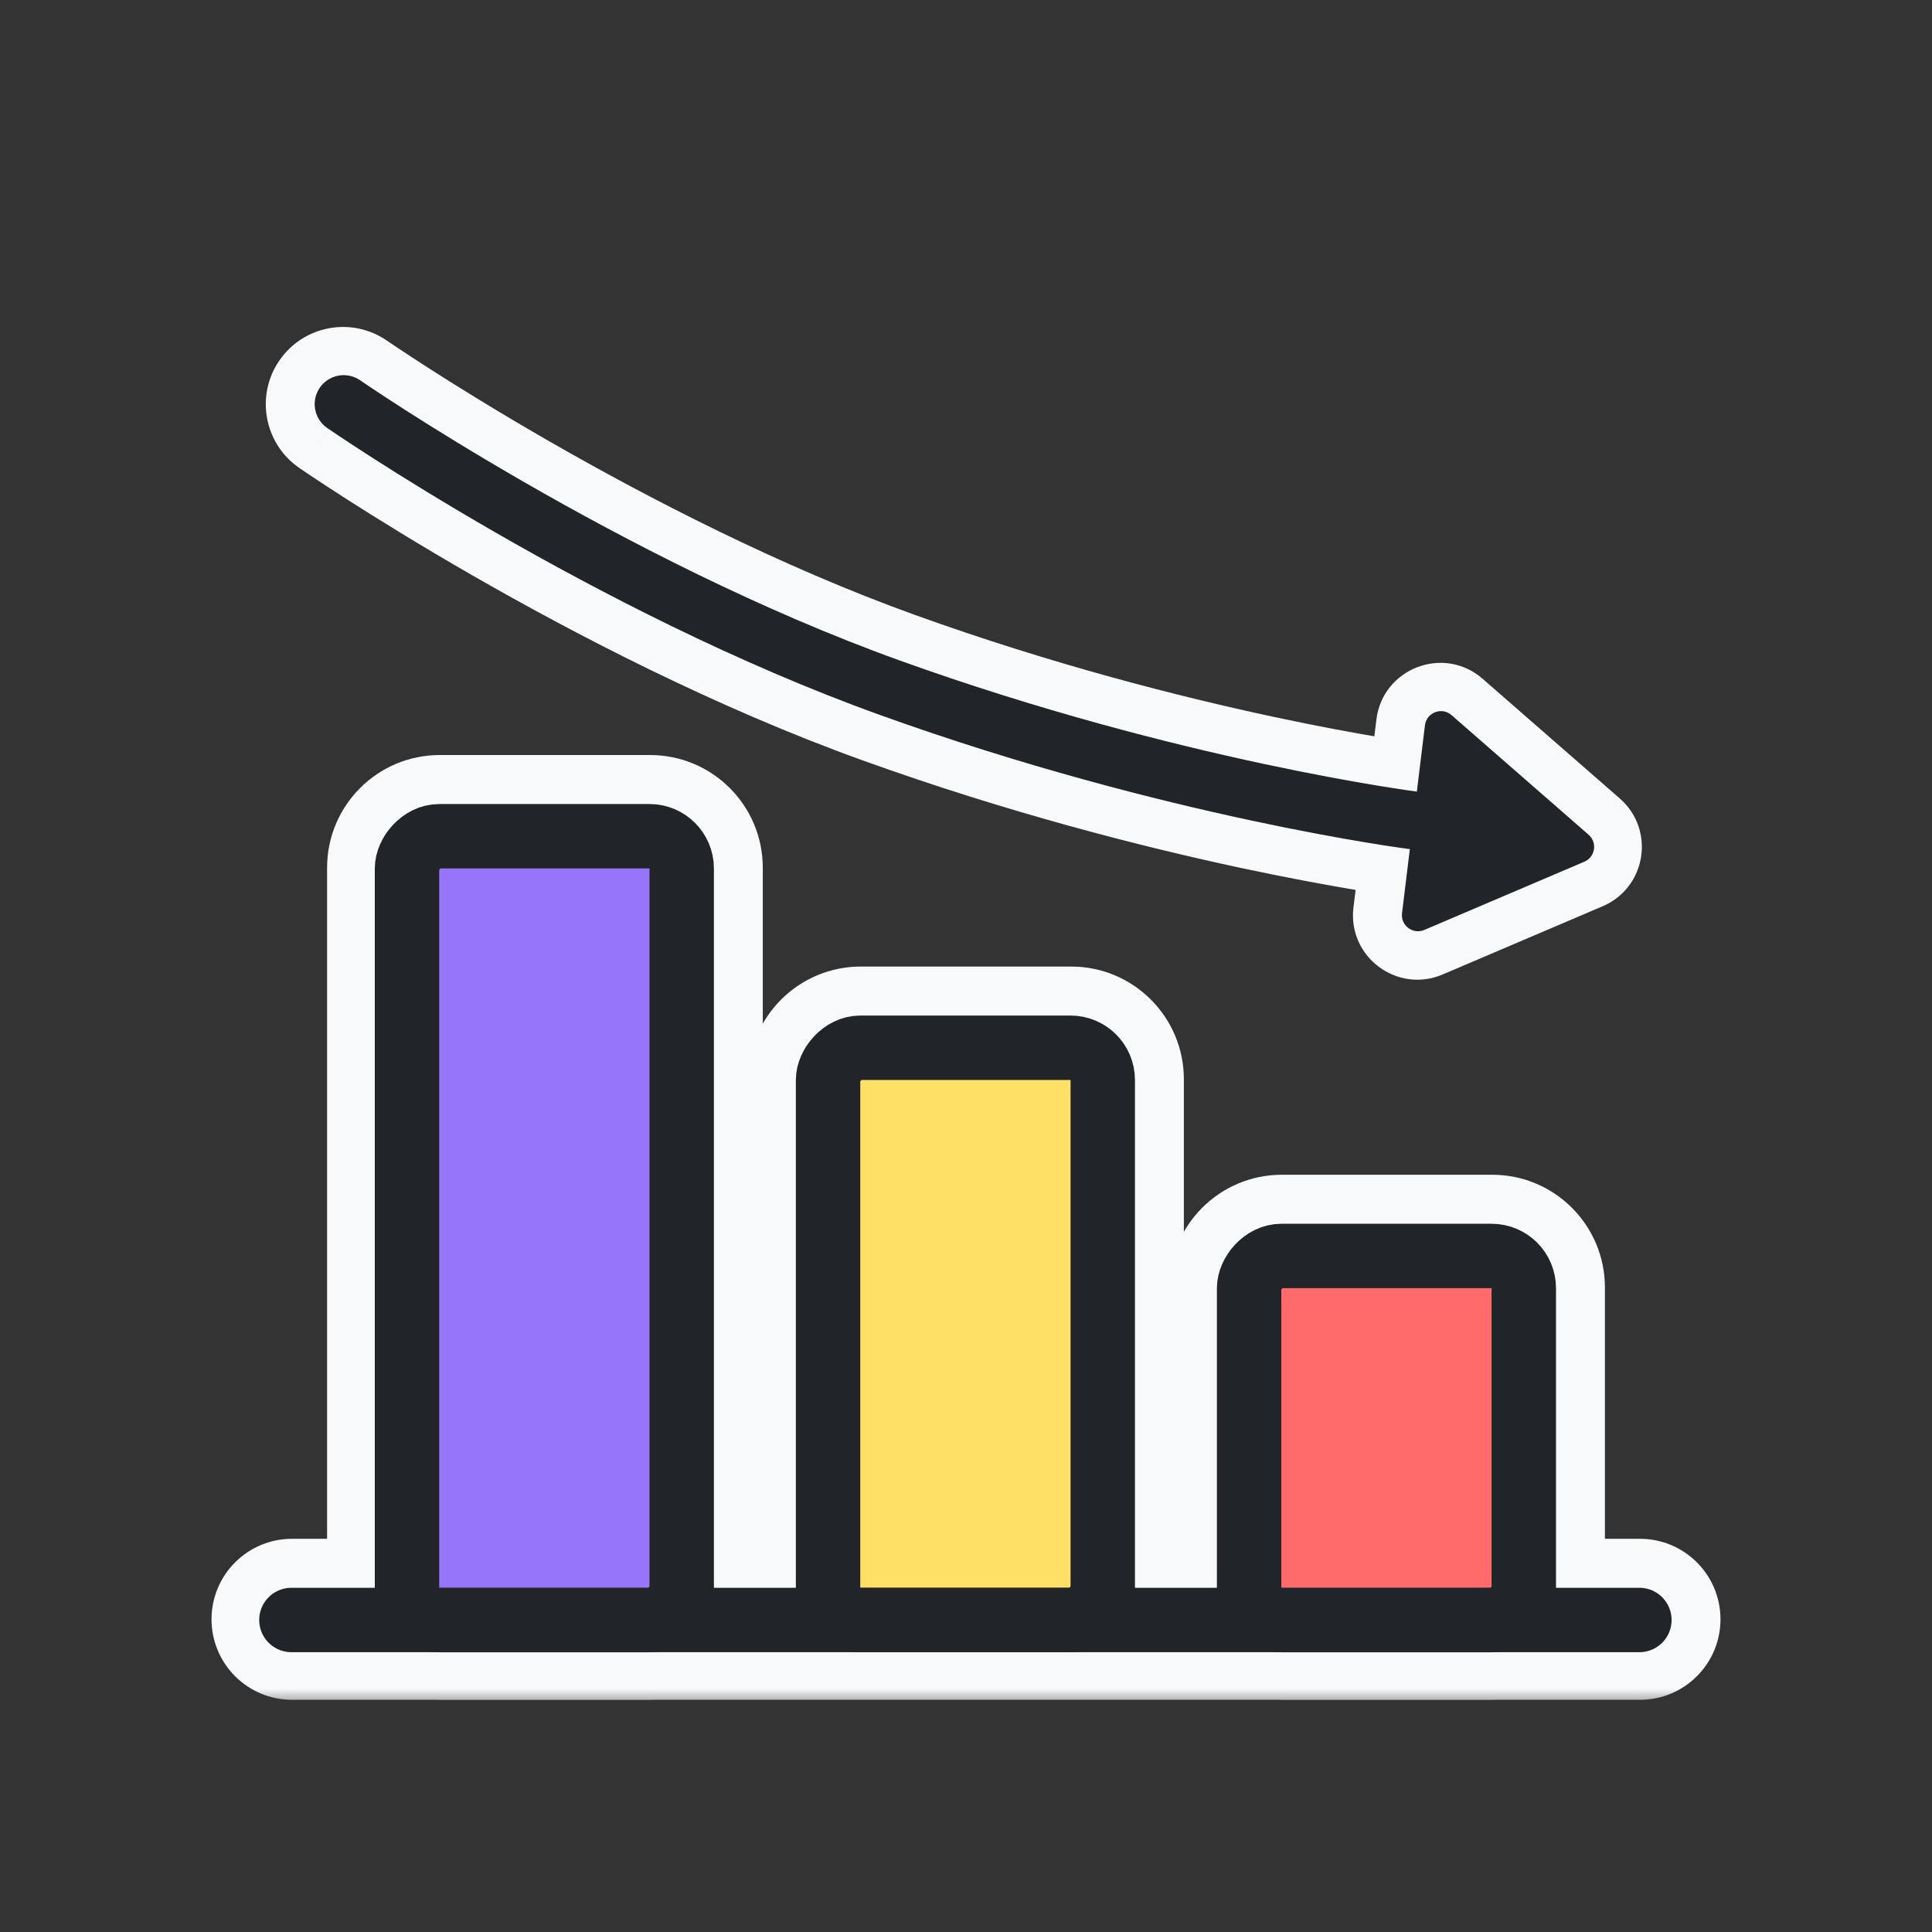 <svg width="60" height="60" viewBox="0 0 60 60" fill="none" xmlns="http://www.w3.org/2000/svg">
<rect x="0" y="0" width="60" height="60" fill="#333333" stroke="none"/>
<g clip-path="url(#clip0_50_1671)">
<mask id="path-1-outside-1_50_1671" maskUnits="userSpaceOnUse" x="5.931" y="22.948" width="48" height="30" fill="black">
<rect fill="white" x="5.931" y="22.948" width="48" height="30"/>
<path fill-rule="evenodd" clip-rule="evenodd" d="M22.189 26.948C22.189 25.844 21.294 24.948 20.189 24.948H13.658C12.553 24.948 11.658 25.844 11.658 26.948V49.289H9.069C8.517 49.289 8.069 49.736 8.069 50.289C8.069 50.841 8.517 51.289 9.069 51.289H13.544C13.582 51.291 13.62 51.292 13.658 51.292H20.189C20.228 51.292 20.265 51.291 20.303 51.289H26.724C26.727 51.289 26.731 51.289 26.734 51.289H33.266C33.269 51.289 33.273 51.289 33.276 51.289H39.696C39.734 51.291 39.772 51.292 39.81 51.292H46.342C46.38 51.292 46.418 51.291 46.456 51.289H50.931C51.483 51.289 51.931 50.841 51.931 50.289C51.931 49.736 51.483 49.289 50.931 49.289H48.342V39.983C48.342 38.879 47.446 37.983 46.342 37.983H39.81C38.706 37.983 37.81 38.879 37.81 39.983V49.289H35.266V33.517C35.266 32.413 34.37 31.517 33.266 31.517H26.734C25.63 31.517 24.734 32.413 24.734 33.517V49.289H22.189V26.948ZM13.658 49.289H20.189V26.948L13.658 26.948V49.289ZM26.734 49.289V33.517L33.266 33.517V49.289H26.734ZM39.81 49.289L39.81 39.983L46.342 39.983V49.289H39.81Z"/>
</mask>
<path fill-rule="evenodd" clip-rule="evenodd" d="M22.189 26.948C22.189 25.844 21.294 24.948 20.189 24.948H13.658C12.553 24.948 11.658 25.844 11.658 26.948V49.289H9.069C8.517 49.289 8.069 49.736 8.069 50.289C8.069 50.841 8.517 51.289 9.069 51.289H13.544C13.582 51.291 13.62 51.292 13.658 51.292H20.189C20.228 51.292 20.265 51.291 20.303 51.289H26.724C26.727 51.289 26.731 51.289 26.734 51.289H33.266C33.269 51.289 33.273 51.289 33.276 51.289H39.696C39.734 51.291 39.772 51.292 39.81 51.292H46.342C46.38 51.292 46.418 51.291 46.456 51.289H50.931C51.483 51.289 51.931 50.841 51.931 50.289C51.931 49.736 51.483 49.289 50.931 49.289H48.342V39.983C48.342 38.879 47.446 37.983 46.342 37.983H39.81C38.706 37.983 37.81 38.879 37.81 39.983V49.289H35.266V33.517C35.266 32.413 34.37 31.517 33.266 31.517H26.734C25.63 31.517 24.734 32.413 24.734 33.517V49.289H22.189V26.948ZM13.658 49.289H20.189V26.948L13.658 26.948V49.289ZM26.734 49.289V33.517L33.266 33.517V49.289H26.734ZM39.81 49.289L39.81 39.983L46.342 39.983V49.289H39.81Z" fill="#F8F9FA"/>
<path d="M11.658 49.289H13.158C13.158 50.117 12.486 50.789 11.658 50.789V49.289ZM13.544 51.289V49.789C13.572 49.789 13.6 49.789 13.628 49.791L13.544 51.289ZM20.303 51.289L20.219 49.791C20.247 49.789 20.275 49.789 20.303 49.789L20.303 51.289ZM26.724 51.289L26.724 49.789L26.732 49.789L26.724 51.289ZM33.276 51.289L33.269 49.789H33.276V51.289ZM39.696 51.289V49.789C39.724 49.789 39.752 49.789 39.781 49.791L39.696 51.289ZM46.456 51.289L46.372 49.791C46.4 49.789 46.428 49.789 46.456 49.789L46.456 51.289ZM48.342 49.289V50.789C47.513 50.789 46.842 50.117 46.842 49.289H48.342ZM37.81 49.289H39.31C39.31 50.117 38.639 50.789 37.81 50.789V49.289ZM35.266 49.289V50.789C34.437 50.789 33.766 50.117 33.766 49.289H35.266ZM24.734 49.289H26.234C26.234 50.117 25.563 50.789 24.734 50.789V49.289ZM22.189 49.289V50.789C21.361 50.789 20.689 50.117 20.689 49.289H22.189ZM20.189 49.289H21.689C21.689 50.117 21.018 50.789 20.189 50.789V49.289ZM13.658 49.289V50.789C12.83 50.789 12.158 50.117 12.158 49.289H13.658ZM20.189 26.948L20.189 25.448C21.018 25.448 21.689 26.12 21.689 26.948H20.189ZM13.658 26.948H12.158C12.158 26.551 12.316 26.169 12.597 25.888C12.879 25.607 13.26 25.448 13.658 25.448L13.658 26.948ZM26.734 49.289V50.789C25.906 50.789 25.234 50.117 25.234 49.289H26.734ZM26.734 33.517H25.234C25.234 33.12 25.392 32.738 25.674 32.457C25.955 32.175 26.337 32.017 26.734 32.017L26.734 33.517ZM33.266 33.517L33.266 32.017C34.094 32.017 34.766 32.689 34.766 33.517H33.266ZM33.266 49.289H34.766C34.766 50.117 34.094 50.789 33.266 50.789V49.289ZM39.81 49.289V50.789C39.413 50.789 39.031 50.63 38.75 50.349C38.468 50.068 38.31 49.686 38.31 49.289L39.81 49.289ZM39.81 39.983L38.31 39.983C38.31 39.155 38.982 38.483 39.81 38.483L39.81 39.983ZM46.342 39.983L46.342 38.483C46.74 38.483 47.121 38.642 47.402 38.923C47.684 39.204 47.842 39.586 47.842 39.983H46.342ZM46.342 49.289H47.842C47.842 50.117 47.17 50.789 46.342 50.789V49.289ZM20.189 23.448C22.122 23.448 23.689 25.015 23.689 26.948H20.689C20.689 26.672 20.465 26.448 20.189 26.448V23.448ZM13.658 23.448H20.189V26.448H13.658V23.448ZM10.158 26.948C10.158 25.015 11.725 23.448 13.658 23.448V26.448C13.382 26.448 13.158 26.672 13.158 26.948H10.158ZM10.158 49.289V26.948H13.158V49.289H10.158ZM11.658 50.789H9.069V47.789H11.658V50.789ZM9.069 50.789C9.345 50.789 9.569 50.565 9.569 50.289H6.569C6.569 48.908 7.688 47.789 9.069 47.789V50.789ZM9.569 50.289C9.569 50.012 9.345 49.789 9.069 49.789V52.789C7.688 52.789 6.569 51.669 6.569 50.289H9.569ZM9.069 49.789H13.544V52.789H9.069V49.789ZM13.658 52.792C13.592 52.792 13.526 52.79 13.46 52.786L13.628 49.791C13.638 49.791 13.648 49.792 13.658 49.792V52.792ZM20.189 52.792H13.658V49.792H20.189V52.792ZM20.387 52.786C20.322 52.79 20.256 52.792 20.189 52.792V49.792C20.2 49.792 20.209 49.791 20.219 49.791L20.387 52.786ZM20.303 49.789H26.724V52.789H20.303V49.789ZM26.732 49.789C26.732 49.789 26.733 49.789 26.734 49.789V52.789C26.728 52.789 26.722 52.789 26.716 52.789L26.732 49.789ZM26.734 49.789H33.266V52.789H26.734V49.789ZM33.266 49.789C33.267 49.789 33.268 49.789 33.269 49.789L33.284 52.789C33.278 52.789 33.272 52.789 33.266 52.789V49.789ZM33.276 49.789H39.696V52.789H33.276V49.789ZM39.781 49.791C39.79 49.791 39.8 49.792 39.81 49.792V52.792C39.744 52.792 39.678 52.79 39.612 52.786L39.781 49.791ZM39.81 49.792H46.342V52.792H39.81V49.792ZM46.342 49.792C46.352 49.792 46.362 49.791 46.372 49.791L46.54 52.786C46.474 52.79 46.408 52.792 46.342 52.792V49.792ZM46.456 49.789H50.931V52.789H46.456V49.789ZM50.931 49.789C50.655 49.789 50.431 50.012 50.431 50.289H53.431C53.431 51.669 52.312 52.789 50.931 52.789V49.789ZM50.431 50.289C50.431 50.565 50.655 50.789 50.931 50.789V47.789C52.312 47.789 53.431 48.908 53.431 50.289H50.431ZM50.931 50.789H48.342V47.789H50.931V50.789ZM46.842 49.289V39.983H49.842V49.289H46.842ZM46.842 39.983C46.842 39.707 46.618 39.483 46.342 39.483V36.483C48.275 36.483 49.842 38.05 49.842 39.983H46.842ZM46.342 39.483H39.81V36.483H46.342V39.483ZM39.81 39.483C39.534 39.483 39.31 39.707 39.31 39.983H36.31C36.31 38.05 37.877 36.483 39.81 36.483V39.483ZM39.31 39.983V49.289H36.31V39.983H39.31ZM37.81 50.789H35.266V47.789H37.81V50.789ZM33.766 49.289V33.517H36.766V49.289H33.766ZM33.766 33.517C33.766 33.241 33.542 33.017 33.266 33.017V30.017C35.199 30.017 36.766 31.584 36.766 33.517H33.766ZM33.266 33.017H26.734V30.017H33.266V33.017ZM26.734 33.017C26.458 33.017 26.234 33.241 26.234 33.517H23.234C23.234 31.584 24.801 30.017 26.734 30.017V33.017ZM26.234 33.517V49.289H23.234V33.517H26.234ZM24.734 50.789H22.189V47.789H24.734V50.789ZM23.689 26.948V49.289H20.689V26.948H23.689ZM20.189 50.789H13.658V47.789H20.189V50.789ZM18.689 49.289V26.948H21.689V49.289H18.689ZM20.189 28.448L13.658 28.448L13.658 25.448L20.189 25.448L20.189 28.448ZM15.158 26.948V49.289H12.158V26.948H15.158ZM25.234 49.289V33.517H28.234V49.289H25.234ZM26.734 32.017L33.266 32.017L33.266 35.017L26.734 35.017L26.734 32.017ZM34.766 33.517V49.289H31.766V33.517H34.766ZM33.266 50.789H26.734V47.789H33.266V50.789ZM38.31 49.289L38.31 39.983L41.31 39.983L41.31 49.289L38.31 49.289ZM39.81 38.483L46.342 38.483L46.342 41.483L39.81 41.483L39.81 38.483ZM47.842 39.983V49.289H44.842V39.983H47.842ZM46.342 50.789H39.81V47.789H46.342V50.789Z" fill="#F8F9FA" mask="url(#path-1-outside-1_50_1671)"/>
<rect width="8.531" height="11.308" rx="1" transform="matrix(-1 0 0 1 47.323 39.005)" fill="#FF6B6B" stroke="#212529" stroke-width="2" stroke-linejoin="round"/>
<rect width="8.531" height="17.771" rx="1" transform="matrix(-1 0 0 1 34.247 32.539)" fill="#FFE066" stroke="#212529" stroke-width="2" stroke-linejoin="round"/>
<rect width="8.531" height="24.343" rx="1" transform="matrix(-1 0 0 1 21.171 25.97)" fill="#9775FA" stroke="#212529" stroke-width="2" stroke-linejoin="round"/>
<path fill-rule="evenodd" clip-rule="evenodd" d="M9.05 50.31H50.913Z" fill="white"/>
<path d="M9.05 50.31H50.913" stroke="#212529" stroke-width="2" stroke-linecap="round" stroke-linejoin="round"/>
<mask id="path-8-outside-2_50_1671" maskUnits="userSpaceOnUse" x="-11.474" y="-20.895" width="82.024" height="82.024" fill="black">
<rect fill="white" x="-11.474" y="-20.895" width="82.024" height="82.024"/>
<path fill-rule="evenodd" clip-rule="evenodd" d="M45.059 22.212C44.757 21.948 44.283 22.129 44.234 22.528L43.983 24.587C43.972 24.585 43.962 24.584 43.952 24.582L43.948 24.582L43.934 24.58L43.874 24.572C43.82 24.564 43.739 24.553 43.631 24.538C43.416 24.506 43.097 24.457 42.687 24.389C41.865 24.253 40.675 24.037 39.211 23.724C36.283 23.097 32.268 22.078 27.92 20.514C23.594 18.957 19.404 16.784 16.287 14.991C14.731 14.097 13.447 13.3 12.554 12.728C12.107 12.442 11.758 12.212 11.522 12.054C11.404 11.976 11.314 11.915 11.254 11.874L11.187 11.828L11.171 11.817L11.166 11.814C10.757 11.531 10.196 11.634 9.914 12.043C9.631 12.452 9.735 13.013 10.144 13.295L10.15 13.3L10.169 13.313L10.243 13.363C10.307 13.406 10.401 13.47 10.523 13.552C10.768 13.715 11.126 13.951 11.583 14.243C12.496 14.828 13.805 15.64 15.39 16.552C18.555 18.372 22.846 20.601 27.31 22.208C31.753 23.806 35.849 24.845 38.834 25.484C40.328 25.804 41.545 26.024 42.392 26.165C42.815 26.235 43.145 26.286 43.371 26.319C43.484 26.335 43.571 26.347 43.63 26.355L43.698 26.364L43.716 26.367L43.723 26.368C43.737 26.37 43.751 26.371 43.765 26.372L43.522 28.363C43.475 28.745 43.86 29.034 44.214 28.883L49.185 26.764C49.524 26.619 49.595 26.17 49.317 25.927L45.059 22.212ZM43.723 26.368C43.723 26.368 43.723 26.368 43.73 26.317C43.738 26.253 43.756 26.11 43.798 25.786L43.723 26.368ZM10.654 12.554L10.144 13.295C10.143 13.295 10.143 13.295 10.654 12.554Z"/>
</mask>
<path fill-rule="evenodd" clip-rule="evenodd" d="M45.059 22.212C44.757 21.948 44.283 22.129 44.234 22.528L43.983 24.587C43.972 24.585 43.962 24.584 43.952 24.582L43.948 24.582L43.934 24.58L43.874 24.572C43.82 24.564 43.739 24.553 43.631 24.538C43.416 24.506 43.097 24.457 42.687 24.389C41.865 24.253 40.675 24.037 39.211 23.724C36.283 23.097 32.268 22.078 27.92 20.514C23.594 18.957 19.404 16.784 16.287 14.991C14.731 14.097 13.447 13.3 12.554 12.728C12.107 12.442 11.758 12.212 11.522 12.054C11.404 11.976 11.314 11.915 11.254 11.874L11.187 11.828L11.171 11.817L11.166 11.814C10.757 11.531 10.196 11.634 9.914 12.043C9.631 12.452 9.735 13.013 10.144 13.295L10.15 13.3L10.169 13.313L10.243 13.363C10.307 13.406 10.401 13.47 10.523 13.552C10.768 13.715 11.126 13.951 11.583 14.243C12.496 14.828 13.805 15.64 15.39 16.552C18.555 18.372 22.846 20.601 27.31 22.208C31.753 23.806 35.849 24.845 38.834 25.484C40.328 25.804 41.545 26.024 42.392 26.165C42.815 26.235 43.145 26.286 43.371 26.319C43.484 26.335 43.571 26.347 43.63 26.355L43.698 26.364L43.716 26.367L43.723 26.368C43.737 26.37 43.751 26.371 43.765 26.372L43.522 28.363C43.475 28.745 43.86 29.034 44.214 28.883L49.185 26.764C49.524 26.619 49.595 26.17 49.317 25.927L45.059 22.212ZM43.723 26.368C43.723 26.368 43.723 26.368 43.73 26.317C43.738 26.253 43.756 26.11 43.798 25.786L43.723 26.368ZM10.654 12.554L10.144 13.295C10.143 13.295 10.143 13.295 10.654 12.554Z" fill="#F8F9FA"/>
<path d="M44.234 22.528L45.723 22.709L45.723 22.709L44.234 22.528ZM45.059 22.212L46.045 21.081L46.045 21.081L45.059 22.212ZM43.983 24.587L43.742 26.067C44.145 26.133 44.557 26.031 44.883 25.786C45.21 25.541 45.422 25.174 45.472 24.769L43.983 24.587ZM43.952 24.582L43.759 26.07L43.761 26.07L43.952 24.582ZM43.948 24.582L43.753 26.069L43.756 26.07L43.948 24.582ZM43.934 24.58L43.734 26.067L43.739 26.067L43.934 24.58ZM43.874 24.572L43.671 26.058L43.674 26.058L43.874 24.572ZM43.631 24.538L43.414 26.022L43.414 26.022L43.631 24.538ZM42.687 24.389L42.932 22.91L42.932 22.91L42.687 24.389ZM39.211 23.724L38.897 25.191L38.897 25.191L39.211 23.724ZM27.92 20.514L28.428 19.102L28.428 19.102L27.92 20.514ZM16.287 14.991L17.035 13.691L17.035 13.691L16.287 14.991ZM12.554 12.728L11.745 13.991L11.745 13.991L12.554 12.728ZM11.522 12.054L12.355 10.807L12.355 10.807L11.522 12.054ZM11.254 11.874L10.409 13.113L10.411 13.115L11.254 11.874ZM11.187 11.828L10.338 13.065L10.342 13.067L11.187 11.828ZM11.171 11.817L10.319 13.052L10.322 13.054L11.171 11.817ZM11.166 11.814L10.313 13.048L10.315 13.049L11.166 11.814ZM9.914 12.043L11.148 12.895L11.148 12.895L9.914 12.043ZM10.144 13.295L9.291 14.53L9.292 14.53L10.144 13.295ZM10.15 13.3L9.299 14.535L9.301 14.537L10.15 13.3ZM10.169 13.313L9.321 14.55L9.324 14.552L10.169 13.313ZM10.243 13.363L9.397 14.602L9.4 14.604L10.243 13.363ZM10.523 13.552L9.691 14.8L9.691 14.8L10.523 13.552ZM11.583 14.243L12.392 12.98L12.392 12.98L11.583 14.243ZM15.39 16.552L16.137 15.251L16.137 15.251L15.39 16.552ZM27.31 22.208L26.803 23.619L26.803 23.619L27.31 22.208ZM38.834 25.484L38.52 26.951L38.52 26.951L38.834 25.484ZM42.392 26.165L42.146 27.645L42.146 27.645L42.392 26.165ZM43.371 26.319L43.588 24.834L43.588 24.834L43.371 26.319ZM43.63 26.355L43.427 27.841L43.43 27.842L43.63 26.355ZM43.698 26.364L43.498 27.851L43.503 27.852L43.698 26.364ZM43.716 26.367L43.521 27.854L43.523 27.854L43.716 26.367ZM43.723 26.368L43.531 27.855L43.533 27.856L43.723 26.368ZM43.765 26.372L45.254 26.554C45.303 26.149 45.185 25.741 44.928 25.425C44.67 25.108 44.294 24.91 43.887 24.877L43.765 26.372ZM43.522 28.363L42.033 28.181L42.033 28.181L43.522 28.363ZM44.214 28.883L44.802 30.263L44.803 30.263L44.214 28.883ZM49.185 26.764L49.773 28.144L49.773 28.144L49.185 26.764ZM49.317 25.927L50.304 24.797L50.304 24.797L49.317 25.927ZM43.73 26.317L42.242 26.127L42.242 26.127L43.73 26.317ZM43.798 25.786L45.286 25.977C45.391 25.155 44.81 24.404 43.988 24.298C43.166 24.193 42.415 24.774 42.31 25.596L43.798 25.786ZM10.654 12.554L11.889 13.406C12.359 12.724 12.188 11.79 11.506 11.32C10.825 10.849 9.891 11.02 9.42 11.702L10.654 12.554ZM45.723 22.709C45.626 23.506 44.677 23.869 44.073 23.342L46.045 21.081C44.836 20.026 42.94 20.753 42.745 22.346L45.723 22.709ZM45.472 24.769L45.723 22.709L42.745 22.346L42.494 24.405L45.472 24.769ZM43.761 26.07C43.755 26.069 43.748 26.068 43.742 26.067L44.224 23.106C44.197 23.102 44.17 23.098 44.142 23.095L43.761 26.07ZM43.756 26.07L43.759 26.07L44.145 23.095L44.141 23.094L43.756 26.07ZM43.739 26.067L43.753 26.069L44.144 23.095L44.13 23.093L43.739 26.067ZM43.674 26.058L43.734 26.067L44.135 23.093L44.074 23.085L43.674 26.058ZM43.414 26.022C43.526 26.038 43.612 26.05 43.671 26.058L44.077 23.086C44.028 23.079 43.951 23.068 43.848 23.053L43.414 26.022ZM42.441 25.869C42.862 25.939 43.19 25.989 43.414 26.022L43.848 23.053C43.642 23.023 43.333 22.976 42.932 22.91L42.441 25.869ZM38.897 25.191C40.386 25.509 41.599 25.729 42.441 25.869L42.932 22.91C42.131 22.776 40.964 22.565 39.526 22.257L38.897 25.191ZM27.412 21.925C31.839 23.518 35.921 24.553 38.897 25.191L39.526 22.257C36.645 21.64 32.697 20.639 28.428 19.102L27.412 21.925ZM15.539 16.292C18.696 18.107 22.971 20.327 27.412 21.925L28.428 19.102C24.217 17.587 20.112 15.461 17.035 13.691L15.539 16.292ZM11.745 13.991C12.655 14.574 13.959 15.383 15.539 16.292L17.035 13.691C15.502 12.81 14.239 12.026 13.363 11.465L11.745 13.991ZM10.69 13.302C10.933 13.465 11.29 13.699 11.745 13.991L13.363 11.465C12.925 11.184 12.584 10.959 12.355 10.807L10.69 13.302ZM10.411 13.115C10.475 13.158 10.568 13.221 10.69 13.302L12.355 10.807C12.24 10.73 12.154 10.672 12.097 10.633L10.411 13.115ZM10.342 13.067L10.409 13.113L12.099 10.635L12.032 10.589L10.342 13.067ZM10.322 13.054L10.338 13.065L12.036 10.591L12.019 10.58L10.322 13.054ZM10.315 13.049L10.319 13.052L12.022 10.582L12.017 10.579L10.315 13.049ZM11.148 12.895C10.96 13.168 10.586 13.236 10.313 13.048L12.018 10.58C10.928 9.826 9.433 10.1 8.68 11.19L11.148 12.895ZM10.996 12.061C11.267 12.248 11.338 12.621 11.148 12.895L8.68 11.19C7.925 12.282 8.202 13.777 9.291 14.53L10.996 12.061ZM11.001 12.065L10.995 12.06L9.292 14.53L9.299 14.535L11.001 12.065ZM11.018 12.076L10.999 12.063L9.301 14.537L9.321 14.55L11.018 12.076ZM11.088 12.124L11.015 12.074L9.324 14.552L9.397 14.602L11.088 12.124ZM11.356 12.304C11.237 12.225 11.146 12.163 11.085 12.122L9.4 14.604C9.467 14.649 9.565 14.715 9.691 14.8L11.356 12.304ZM12.392 12.98C11.944 12.693 11.593 12.463 11.356 12.304L9.691 14.8C9.943 14.968 10.309 15.209 10.774 15.507L12.392 12.98ZM16.137 15.251C14.576 14.354 13.289 13.555 12.392 12.98L10.774 15.507C11.704 16.102 13.033 16.927 14.642 17.852L16.137 15.251ZM27.818 20.796C23.469 19.232 19.263 17.049 16.137 15.251L14.642 17.852C17.847 19.695 22.223 21.971 26.803 23.619L27.818 20.796ZM39.149 24.017C36.211 23.388 32.182 22.366 27.818 20.796L26.803 23.619C31.324 25.246 35.487 26.301 38.52 26.951L39.149 24.017ZM42.637 24.685C41.811 24.548 40.617 24.332 39.149 24.017L38.52 26.951C40.039 27.276 41.279 27.5 42.146 27.645L42.637 24.685ZM43.588 24.834C43.371 24.803 43.05 24.754 42.637 24.685L42.146 27.645C42.579 27.716 42.919 27.768 43.154 27.803L43.588 24.834ZM43.833 24.869C43.779 24.862 43.696 24.85 43.588 24.834L43.154 27.803C43.272 27.82 43.363 27.833 43.427 27.841L43.833 24.869ZM43.898 24.878L43.831 24.869L43.43 27.842L43.498 27.851L43.898 24.878ZM43.911 24.88L43.893 24.877L43.503 27.852L43.521 27.854L43.911 24.88ZM43.916 24.88L43.909 24.879L43.523 27.854L43.531 27.855L43.916 24.88ZM43.887 24.877C43.896 24.878 43.905 24.879 43.914 24.88L43.533 27.856C43.569 27.86 43.606 27.864 43.642 27.867L43.887 24.877ZM45.011 28.545L45.254 26.554L42.276 26.19L42.033 28.181L45.011 28.545ZM43.626 27.504C44.334 27.201 45.104 27.78 45.011 28.545L42.033 28.181C41.846 29.71 43.386 30.867 44.802 30.263L43.626 27.504ZM48.596 25.384L43.626 27.504L44.803 30.263L49.773 28.144L48.596 25.384ZM48.331 27.058C47.775 26.573 47.918 25.674 48.596 25.384L49.773 28.144C51.13 27.565 51.415 25.767 50.304 24.797L48.331 27.058ZM44.073 23.342L48.331 27.058L50.304 24.797L46.045 21.081L44.073 23.342ZM42.242 26.127C42.239 26.153 42.237 26.164 42.237 26.169C42.236 26.174 42.237 26.167 42.238 26.157C42.239 26.154 42.24 26.147 42.241 26.138C42.242 26.132 42.246 26.108 42.252 26.077C42.255 26.062 42.261 26.03 42.272 25.991C42.279 25.962 42.304 25.867 42.355 25.753C42.389 25.679 42.547 25.322 42.956 25.079C43.445 24.788 43.934 24.882 43.903 24.879L43.544 27.857C43.513 27.853 44.002 27.948 44.49 27.657C44.9 27.413 45.058 27.057 45.092 26.983C45.143 26.868 45.168 26.773 45.175 26.745C45.185 26.705 45.192 26.673 45.195 26.658C45.201 26.627 45.205 26.603 45.206 26.597C45.207 26.588 45.208 26.58 45.209 26.577C45.21 26.566 45.212 26.555 45.212 26.554C45.213 26.546 45.215 26.532 45.218 26.507L42.242 26.127ZM42.31 25.596C42.269 25.92 42.25 26.063 42.242 26.127L45.218 26.507C45.226 26.444 45.244 26.3 45.286 25.977L42.31 25.596ZM45.211 26.558L45.286 25.977L42.31 25.596L42.236 26.177L45.211 26.558ZM9.419 11.703L8.909 12.444L11.379 14.147L11.889 13.406L9.419 11.703ZM11.011 12.072C10.989 12.056 11.164 12.169 11.316 12.36C11.5 12.591 11.601 12.856 11.633 13.114C11.66 13.339 11.63 13.519 11.61 13.614C11.588 13.714 11.56 13.792 11.543 13.835C11.511 13.919 11.477 13.982 11.467 14.002C11.452 14.029 11.44 14.05 11.433 14.061C11.42 14.083 11.409 14.1 11.406 14.105C11.402 14.112 11.398 14.118 11.396 14.121C11.39 14.129 11.387 14.134 11.391 14.128C11.397 14.12 11.411 14.099 11.443 14.053C11.506 13.961 11.633 13.777 11.889 13.407L9.42 11.702C9.164 12.072 9.036 12.258 8.971 12.352C8.94 12.399 8.922 12.424 8.912 12.439C8.908 12.445 8.901 12.456 8.893 12.467C8.891 12.47 8.887 12.477 8.882 12.484C8.878 12.49 8.867 12.507 8.854 12.529C8.848 12.54 8.835 12.561 8.82 12.589C8.81 12.609 8.777 12.671 8.744 12.755C8.735 12.78 8.606 13.082 8.655 13.477C8.686 13.735 8.787 14 8.971 14.23C9.123 14.421 9.298 14.534 9.276 14.519L11.011 12.072Z" fill="#F8F9FA" mask="url(#path-8-outside-2_50_1671)"/>
<path d="M10.673 12.551C10.673 12.551 18.843 18.195 27.634 21.358C36.425 24.52 43.856 25.472 43.856 25.472" stroke="#212529" stroke-width="1.8" stroke-linecap="round" stroke-linejoin="round"/>
<path fill-rule="evenodd" clip-rule="evenodd" d="M44.253 22.524C44.301 22.126 44.776 21.945 45.078 22.208L49.336 25.924C49.614 26.167 49.543 26.616 49.203 26.761L44.233 28.88C43.879 29.031 43.494 28.742 43.541 28.36L44.253 22.524Z" fill="#212529"/>
</g>
<defs>
<clipPath id="clip0_50_1671">
<rect width="60" height="60" fill="white"/>
</clipPath>
</defs>
</svg>
